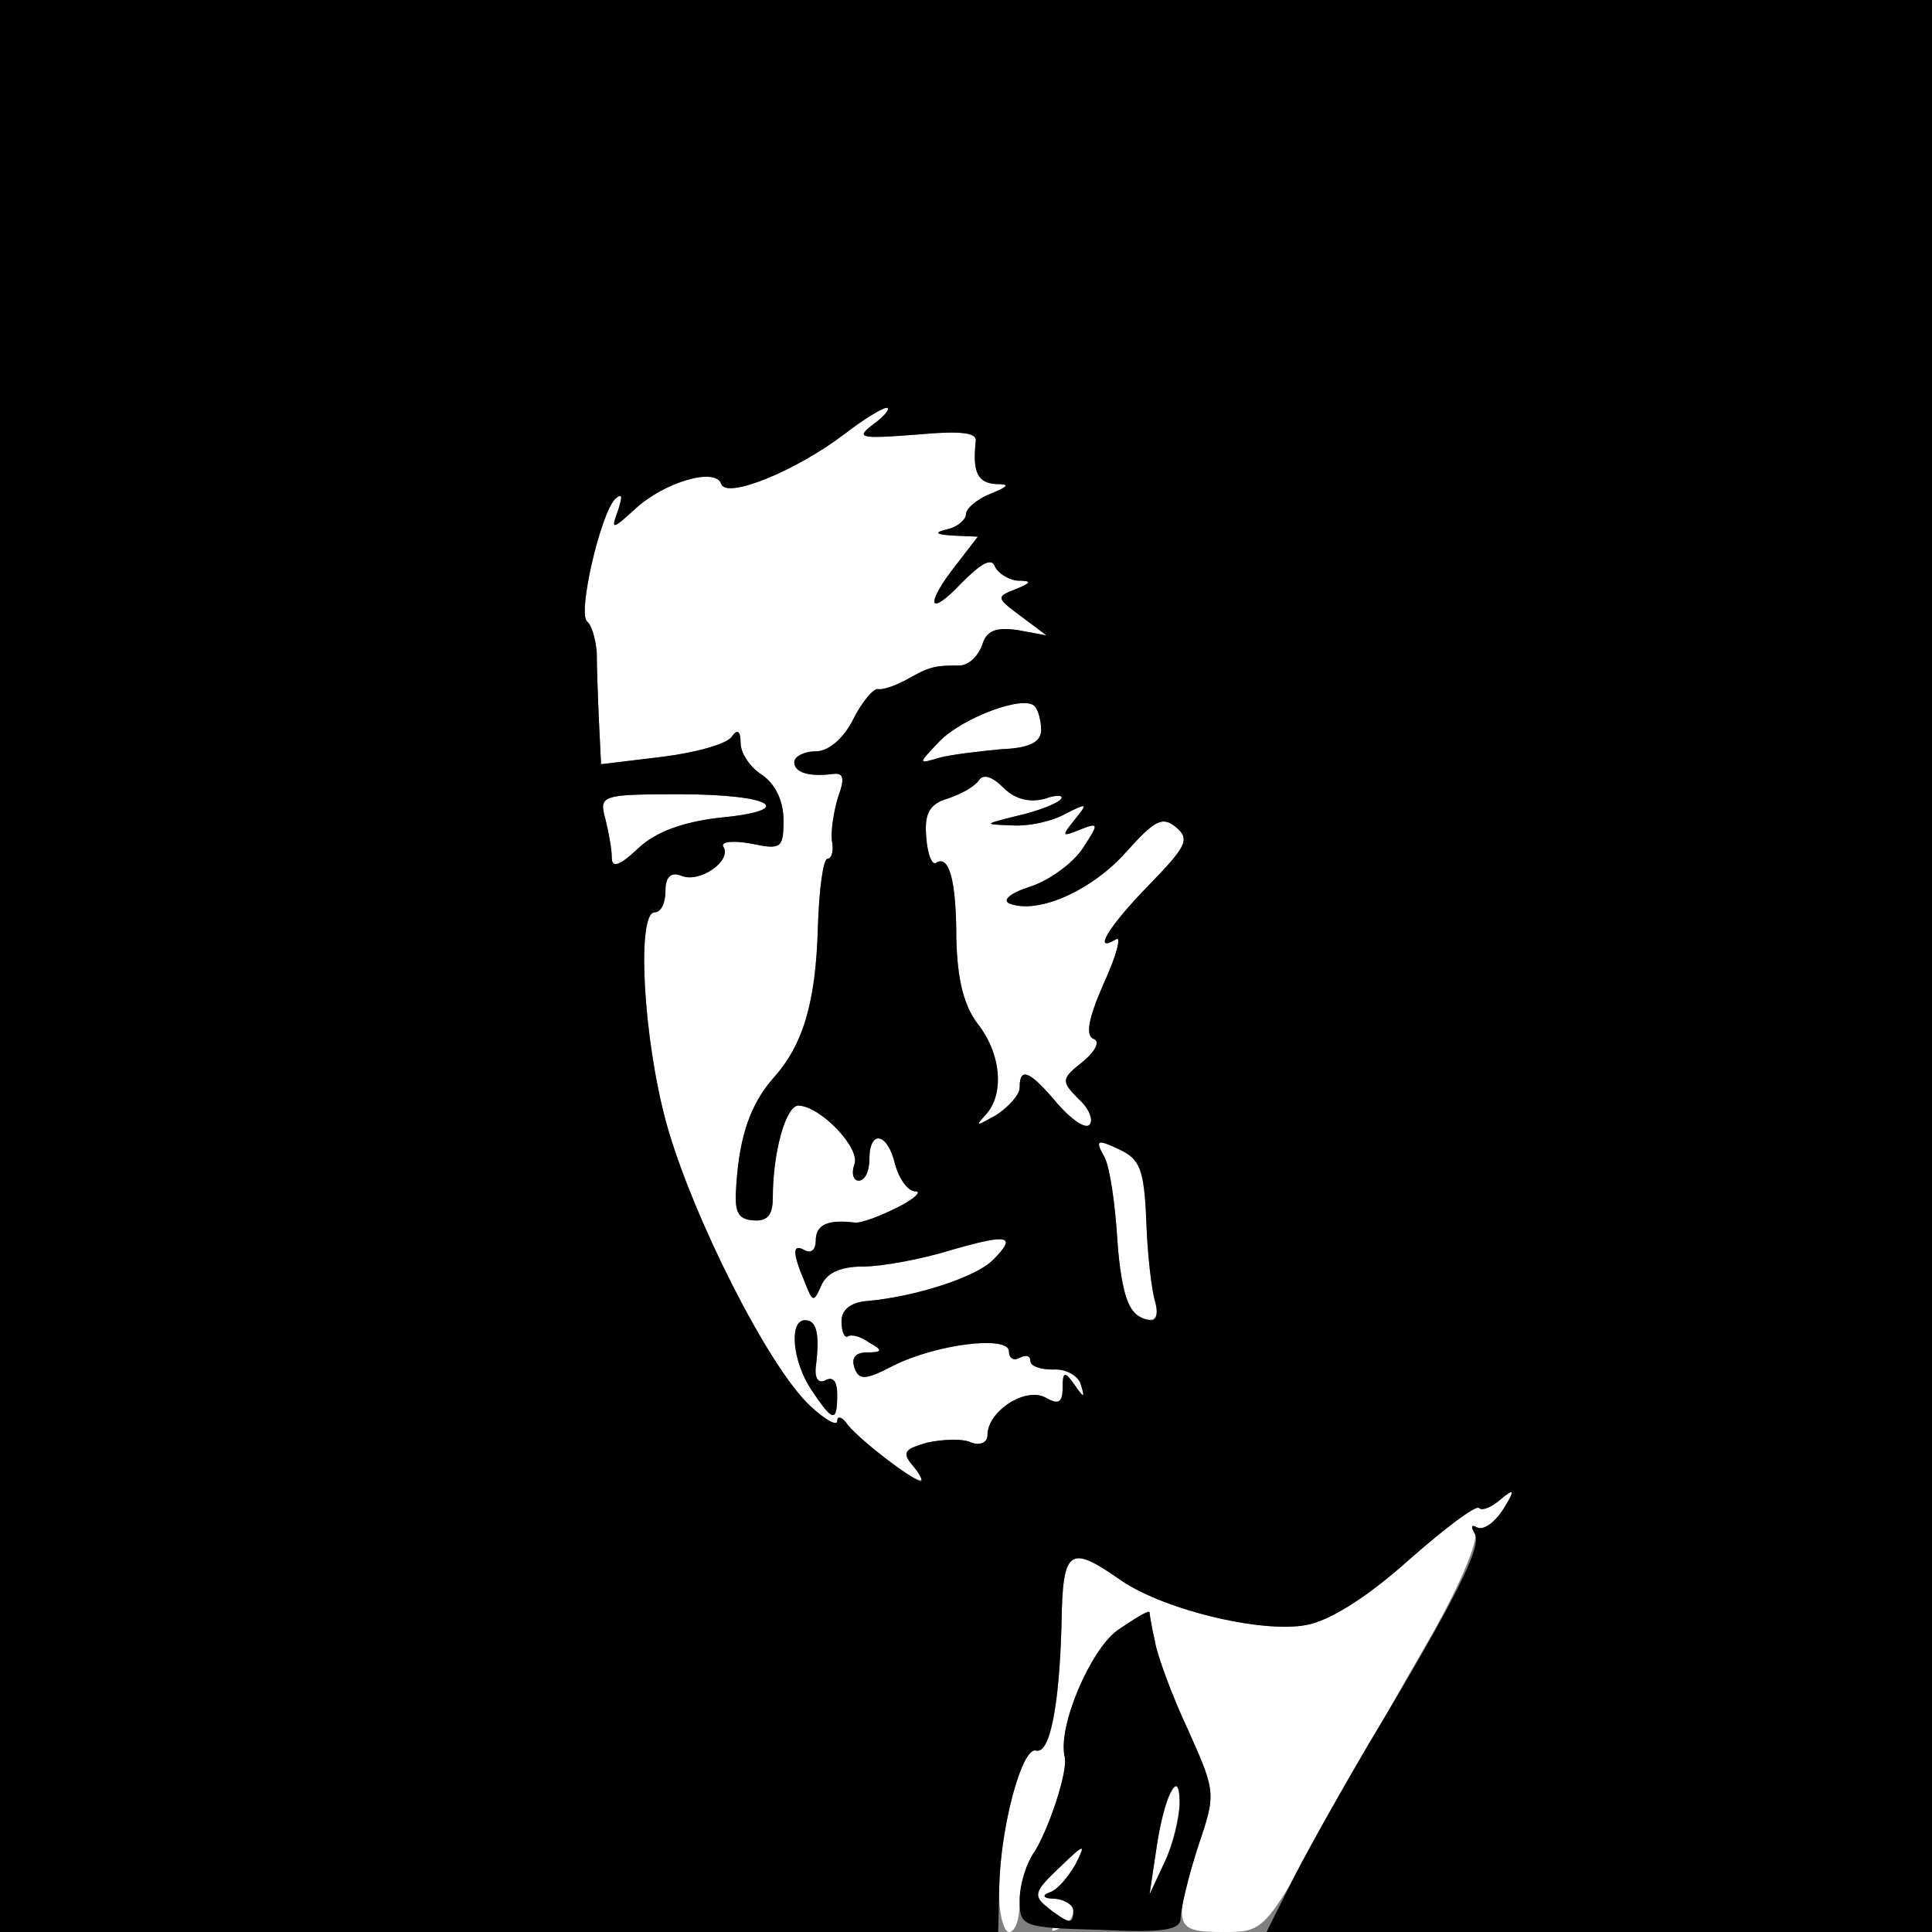 <!DOCTYPE svg PUBLIC "-//W3C//DTD SVG 20010904//EN" "http://www.w3.org/TR/2001/REC-SVG-20010904/DTD/svg10.dtd">
<svg version="1.0" xmlns="http://www.w3.org/2000/svg" width="180px" height="180px" viewBox="0 0 1800 1800" preserveAspectRatio="xMidYMid meet">
<rect x="0" y="0" width="1800" height="1800" fill="#808080" stroke="none"/>
<g id="layer1" fill="#ffffff" stroke="none">
 <path d="M931 1758 c1 -57 22 -134 34 -128 13 7 22 -40 24 -117 1 -69 7 -74 52 -43 39 29 134 52 176 44 22 -4 57 -26 96 -61 33 -29 62 -51 65 -48 3 3 12 -1 20 -8 13 -11 14 -9 2 10 -8 12 -18 19 -24 16 -5 -3 -6 -1 -2 5 4 7 -14 49 -40 95 -26 45 -72 126 -102 180 -54 97 -55 97 -93 97 -45 0 -46 -5 -23 -79 17 -50 17 -51 -9 -109 -15 -32 -29 -70 -31 -83 -3 -13 -5 -25 -5 -27 -1 -2 -14 6 -30 17 -25 18 -56 90 -49 118 3 14 -15 67 -28 88 -8 11 -14 32 -14 47 0 16 -4 28 -10 28 -5 0 -10 -19 -9 -42z"/>
 <path d="M982 1795 c4 -4 1 -13 -7 -19 -12 -9 -11 -15 12 -36 24 -23 25 -23 15 -3 -7 12 -17 24 -24 26 -8 3 -6 6 5 6 20 1 23 17 5 27 -7 4 -10 4 -6 -1z"/>
 <path d="M1077 1725 c3 -22 9 -47 14 -55 15 -27 9 32 -6 65 l-14 30 6 -40z"/>
 <path d="M824 1358 c-16 -12 -32 -27 -36 -33 -4 -5 -8 -6 -8 -1 0 5 -11 -1 -25 -14 -39 -36 -110 -177 -134 -263 -22 -80 -28 -197 -11 -197 6 0 10 -9 10 -20 0 -13 5 -18 15 -14 17 7 47 -14 39 -27 -3 -5 9 -6 26 -3 28 6 30 4 30 -22 0 -18 -8 -34 -20 -42 -11 -7 -20 -20 -20 -30 0 -11 -3 -13 -8 -6 -4 7 -33 15 -64 19 l-58 7 -2 -41 c-1 -22 -2 -51 -2 -63 -1 -13 -5 -26 -9 -29 -9 -7 12 -99 26 -114 7 -6 7 -3 3 10 -7 19 -6 19 16 -1 27 -25 75 -39 80 -23 5 14 69 -12 114 -46 18 -14 36 -25 40 -25 4 0 -1 7 -12 15 -17 13 -14 14 39 10 44 -4 58 -2 56 7 -3 28 2 38 19 39 13 0 12 2 -5 9 -13 5 -23 14 -23 19 0 5 -8 12 -17 14 -13 3 -12 5 5 6 l23 1 -20 26 c-30 38 -26 50 5 17 18 -18 28 -24 31 -15 3 6 12 12 21 13 14 0 13 2 -2 8 -18 7 -18 8 5 25 l24 18 -27 -5 c-21 -3 -29 1 -33 14 -4 11 -13 19 -21 19 -23 0 -28 1 -49 13 -11 6 -23 10 -27 9 -4 -1 -15 12 -23 28 -9 18 -23 30 -35 30 -11 0 -20 5 -20 10 0 10 14 14 37 11 9 -1 10 5 4 21 -4 13 -7 31 -6 41 2 9 0 17 -4 17 -4 0 -8 29 -9 64 -2 71 -14 110 -42 141 -20 23 -31 52 -34 99 -2 25 1 32 16 33 13 1 18 -5 18 -21 0 -42 12 -86 24 -86 21 1 58 40 52 55 -3 8 -1 15 4 15 6 0 10 -9 10 -20 0 -28 17 -25 24 5 4 14 12 25 19 25 6 0 -1 7 -17 15 -16 8 -34 15 -40 14 -25 -3 -36 2 -36 17 0 8 -4 12 -10 9 -12 -7 -12 2 0 30 7 18 8 19 15 3 5 -12 18 -18 39 -18 18 0 55 -7 81 -15 55 -16 63 -14 40 9 -16 16 -72 34 -116 38 -16 1 -25 8 -25 19 0 10 3 16 6 14 3 -2 12 0 20 6 13 7 12 9 -2 9 -11 0 -15 5 -12 14 4 12 10 12 35 -1 41 -21 109 -29 109 -14 0 7 5 9 10 6 6 -3 10 -2 10 3 0 5 10 8 21 8 12 -1 24 6 26 14 4 13 3 13 -6 0 -9 -13 -11 -12 -11 3 0 14 -4 16 -16 9 -19 -10 -54 13 -54 35 0 7 -7 10 -15 7 -8 -4 -27 -3 -41 0 -21 6 -24 9 -14 21 18 21 7 18 -26 -7z m-44 -59 c0 -12 -4 -17 -11 -13 -6 3 -10 -1 -9 -12 4 -31 1 -44 -10 -44 -15 0 -12 38 6 65 20 30 24 31 24 4z"/>
 <path d="M1055 1222 c-5 -4 -12 -34 -14 -67 -2 -33 -7 -68 -12 -77 -9 -16 -7 -17 14 -7 19 9 23 18 25 67 1 31 5 64 8 74 6 19 -4 23 -21 10z"/>
 <path d="M918 1039 c18 -19 15 -57 -7 -85 -13 -17 -19 -41 -20 -79 0 -56 -7 -79 -19 -71 -4 2 -8 -9 -9 -24 -2 -22 3 -31 20 -36 12 -4 25 -11 29 -17 4 -6 12 -4 23 7 11 11 25 14 39 10 11 -4 18 -3 14 1 -4 4 -22 11 -40 15 -32 8 -32 8 -5 9 16 1 38 -4 50 -11 20 -10 21 -10 8 6 -12 15 -12 16 5 9 18 -7 18 -6 3 17 -9 14 -31 30 -49 36 -19 6 -27 13 -19 16 27 10 77 -13 108 -48 27 -30 34 -34 47 -23 13 11 9 18 -26 54 -37 38 -53 64 -30 50 5 -3 0 16 -12 42 -14 32 -17 48 -9 51 6 2 2 11 -10 21 -20 16 -21 18 -4 35 10 9 14 20 10 24 -4 4 -17 -5 -30 -20 -26 -31 -35 -34 -35 -15 0 7 -10 18 -22 26 -18 10 -20 11 -10 0z"/>
 <path d="M570 799 c0 -8 -3 -24 -6 -36 -6 -22 -4 -23 69 -23 87 0 111 15 36 22 -33 4 -58 13 -74 28 -18 17 -25 19 -25 9z"/>
 <path d="M875 691 c21 -22 79 -44 89 -33 3 3 6 13 6 22 0 11 -10 17 -37 18 -21 2 -47 5 -58 8 -20 6 -20 6 0 -15z"/>
 </g>
<g id="layer2" fill="#000000" stroke="none">
 <path d="M0 900 l0 -900 900 0 900 0 0 900 0 900 -310 0 -310 0 26 -52 c15 -29 46 -84 69 -123 83 -138 106 -185 99 -196 -4 -7 -3 -9 2 -6 6 3 16 -4 24 -16 12 -19 11 -21 -2 -10 -8 7 -17 11 -20 8 -3 -3 -32 19 -65 48 -39 35 -74 57 -96 61 -42 8 -137 -15 -176 -44 -45 -31 -51 -26 -52 43 -2 76 -11 122 -24 118 -13 -3 -33 72 -34 127 l-1 42 -465 0 -465 0 0 -900z m850 465 c-10 -12 -7 -15 14 -21 14 -3 33 -4 41 0 8 3 15 0 15 -7 0 -22 35 -45 54 -35 12 7 16 5 16 -9 0 -15 2 -16 11 -3 9 13 10 13 6 0 -2 -8 -14 -15 -26 -14 -11 0 -21 -3 -21 -8 0 -5 -4 -6 -10 -3 -5 3 -10 1 -10 -6 0 -15 -68 -7 -109 14 -25 13 -31 13 -35 1 -3 -9 1 -14 12 -14 14 0 15 -2 2 -9 -8 -6 -17 -8 -20 -6 -3 2 -6 -4 -6 -14 0 -11 9 -18 25 -19 44 -4 100 -22 116 -38 23 -23 15 -25 -40 -9 -26 8 -63 15 -81 15 -21 0 -34 6 -39 18 -7 16 -8 15 -15 -3 -12 -28 -12 -37 0 -30 6 3 10 -1 10 -9 0 -15 11 -20 36 -17 6 1 24 -6 40 -14 16 -8 23 -15 17 -15 -7 0 -15 -11 -19 -25 -7 -30 -24 -33 -24 -5 0 11 -4 20 -10 20 -5 0 -7 -7 -4 -15 6 -15 -31 -54 -52 -55 -12 0 -24 44 -24 86 0 16 -5 22 -18 21 -15 -1 -18 -8 -16 -33 3 -47 14 -76 34 -99 28 -31 40 -70 42 -141 1 -35 5 -64 9 -64 4 0 6 -8 4 -17 -1 -10 2 -28 6 -41 6 -16 5 -22 -4 -21 -23 3 -37 -1 -37 -11 0 -5 9 -10 20 -10 12 0 26 -12 35 -30 8 -16 19 -29 23 -28 4 1 16 -3 27 -9 21 -12 26 -13 49 -13 8 0 17 -8 21 -19 4 -13 12 -17 33 -14 l27 5 -24 -18 c-23 -17 -23 -18 -5 -25 15 -6 16 -8 2 -8 -9 -1 -18 -7 -21 -13 -3 -9 -13 -3 -31 15 -31 33 -35 21 -5 -17 l20 -26 -23 -1 c-17 -1 -18 -3 -5 -6 9 -2 17 -9 17 -14 0 -5 10 -14 23 -19 17 -7 18 -9 5 -9 -17 -1 -22 -11 -19 -39 2 -9 -12 -11 -56 -7 -53 4 -56 3 -39 -10 11 -8 16 -15 12 -15 -4 0 -22 11 -40 25 -45 34 -109 60 -114 46 -5 -16 -53 -2 -80 23 -22 20 -23 20 -16 1 4 -13 4 -16 -3 -10 -14 15 -35 107 -26 114 4 3 8 16 9 29 0 12 1 41 2 63 l2 41 58 -7 c31 -4 60 -12 64 -19 5 -7 8 -5 8 6 0 10 9 23 20 30 12 8 20 24 20 42 0 26 -2 28 -30 22 -17 -3 -29 -2 -26 3 8 13 -22 34 -39 27 -10 -4 -15 1 -15 14 0 11 -4 20 -10 20 -17 0 -11 117 11 197 24 86 95 227 134 263 14 13 25 19 25 14 0 -5 4 -4 8 1 8 13 63 55 70 55 2 0 -1 -7 -8 -15z m226 -153 c-3 -10 -7 -43 -8 -74 -2 -49 -6 -58 -25 -67 -21 -10 -23 -9 -14 7 5 9 10 44 12 77 4 56 12 74 32 75 5 0 6 -8 3 -18z m-126 -199 c0 -19 9 -16 35 15 13 15 26 24 30 20 4 -4 0 -15 -10 -24 -17 -17 -16 -19 4 -35 12 -10 16 -19 10 -21 -8 -3 -5 -19 9 -51 12 -26 17 -45 12 -42 -23 14 -7 -12 30 -50 35 -36 39 -43 26 -54 -13 -11 -20 -7 -47 23 -31 35 -81 58 -108 48 -8 -3 0 -10 19 -16 18 -6 40 -22 49 -36 15 -23 15 -24 -3 -17 -17 7 -17 6 -5 -9 13 -16 12 -16 -8 -6 -12 7 -34 12 -50 11 -27 -1 -27 -1 5 -9 18 -4 36 -11 40 -15 4 -4 -3 -5 -14 -1 -14 4 -28 1 -39 -10 -11 -11 -19 -13 -23 -7 -4 6 -17 13 -29 17 -17 5 -22 14 -20 36 1 15 5 26 9 24 12 -8 19 15 19 71 1 38 7 62 20 79 22 28 25 66 7 85 -10 11 -8 10 10 0 12 -8 22 -19 22 -26z m-281 -251 c75 -7 51 -22 -36 -22 -73 0 -75 1 -69 23 3 12 6 28 6 36 0 10 7 8 25 -9 16 -15 41 -24 74 -28z m264 -64 c27 -1 37 -7 37 -18 0 -9 -3 -19 -6 -22 -10 -11 -68 11 -89 33 -20 21 -20 21 0 15 11 -3 37 -6 58 -8z"/>
 <path d="M756 1295 c-18 -27 -21 -65 -6 -65 11 0 14 13 10 44 -1 11 3 15 9 12 7 -4 11 1 11 13 0 27 -4 26 -24 -4z"/>
 <path d="M950 1770 c0 -14 6 -34 14 -45 13 -21 31 -74 28 -88 -7 -28 24 -100 49 -118 16 -11 29 -19 30 -17 0 2 2 14 5 27 2 13 16 51 31 83 26 58 26 59 9 109 -9 28 -16 58 -16 66 0 11 -15 14 -75 11 -73 -2 -75 -3 -75 -28z m50 10 c0 -5 -8 -10 -17 -11 -11 0 -13 -3 -5 -6 7 -2 17 -14 24 -26 10 -20 9 -20 -15 3 -24 23 -25 26 -10 38 20 15 23 15 23 2z m99 -100 c0 -36 -15 -6 -22 45 l-6 40 14 -30 c8 -16 14 -41 14 -55z"/>
 </g>

</svg>
